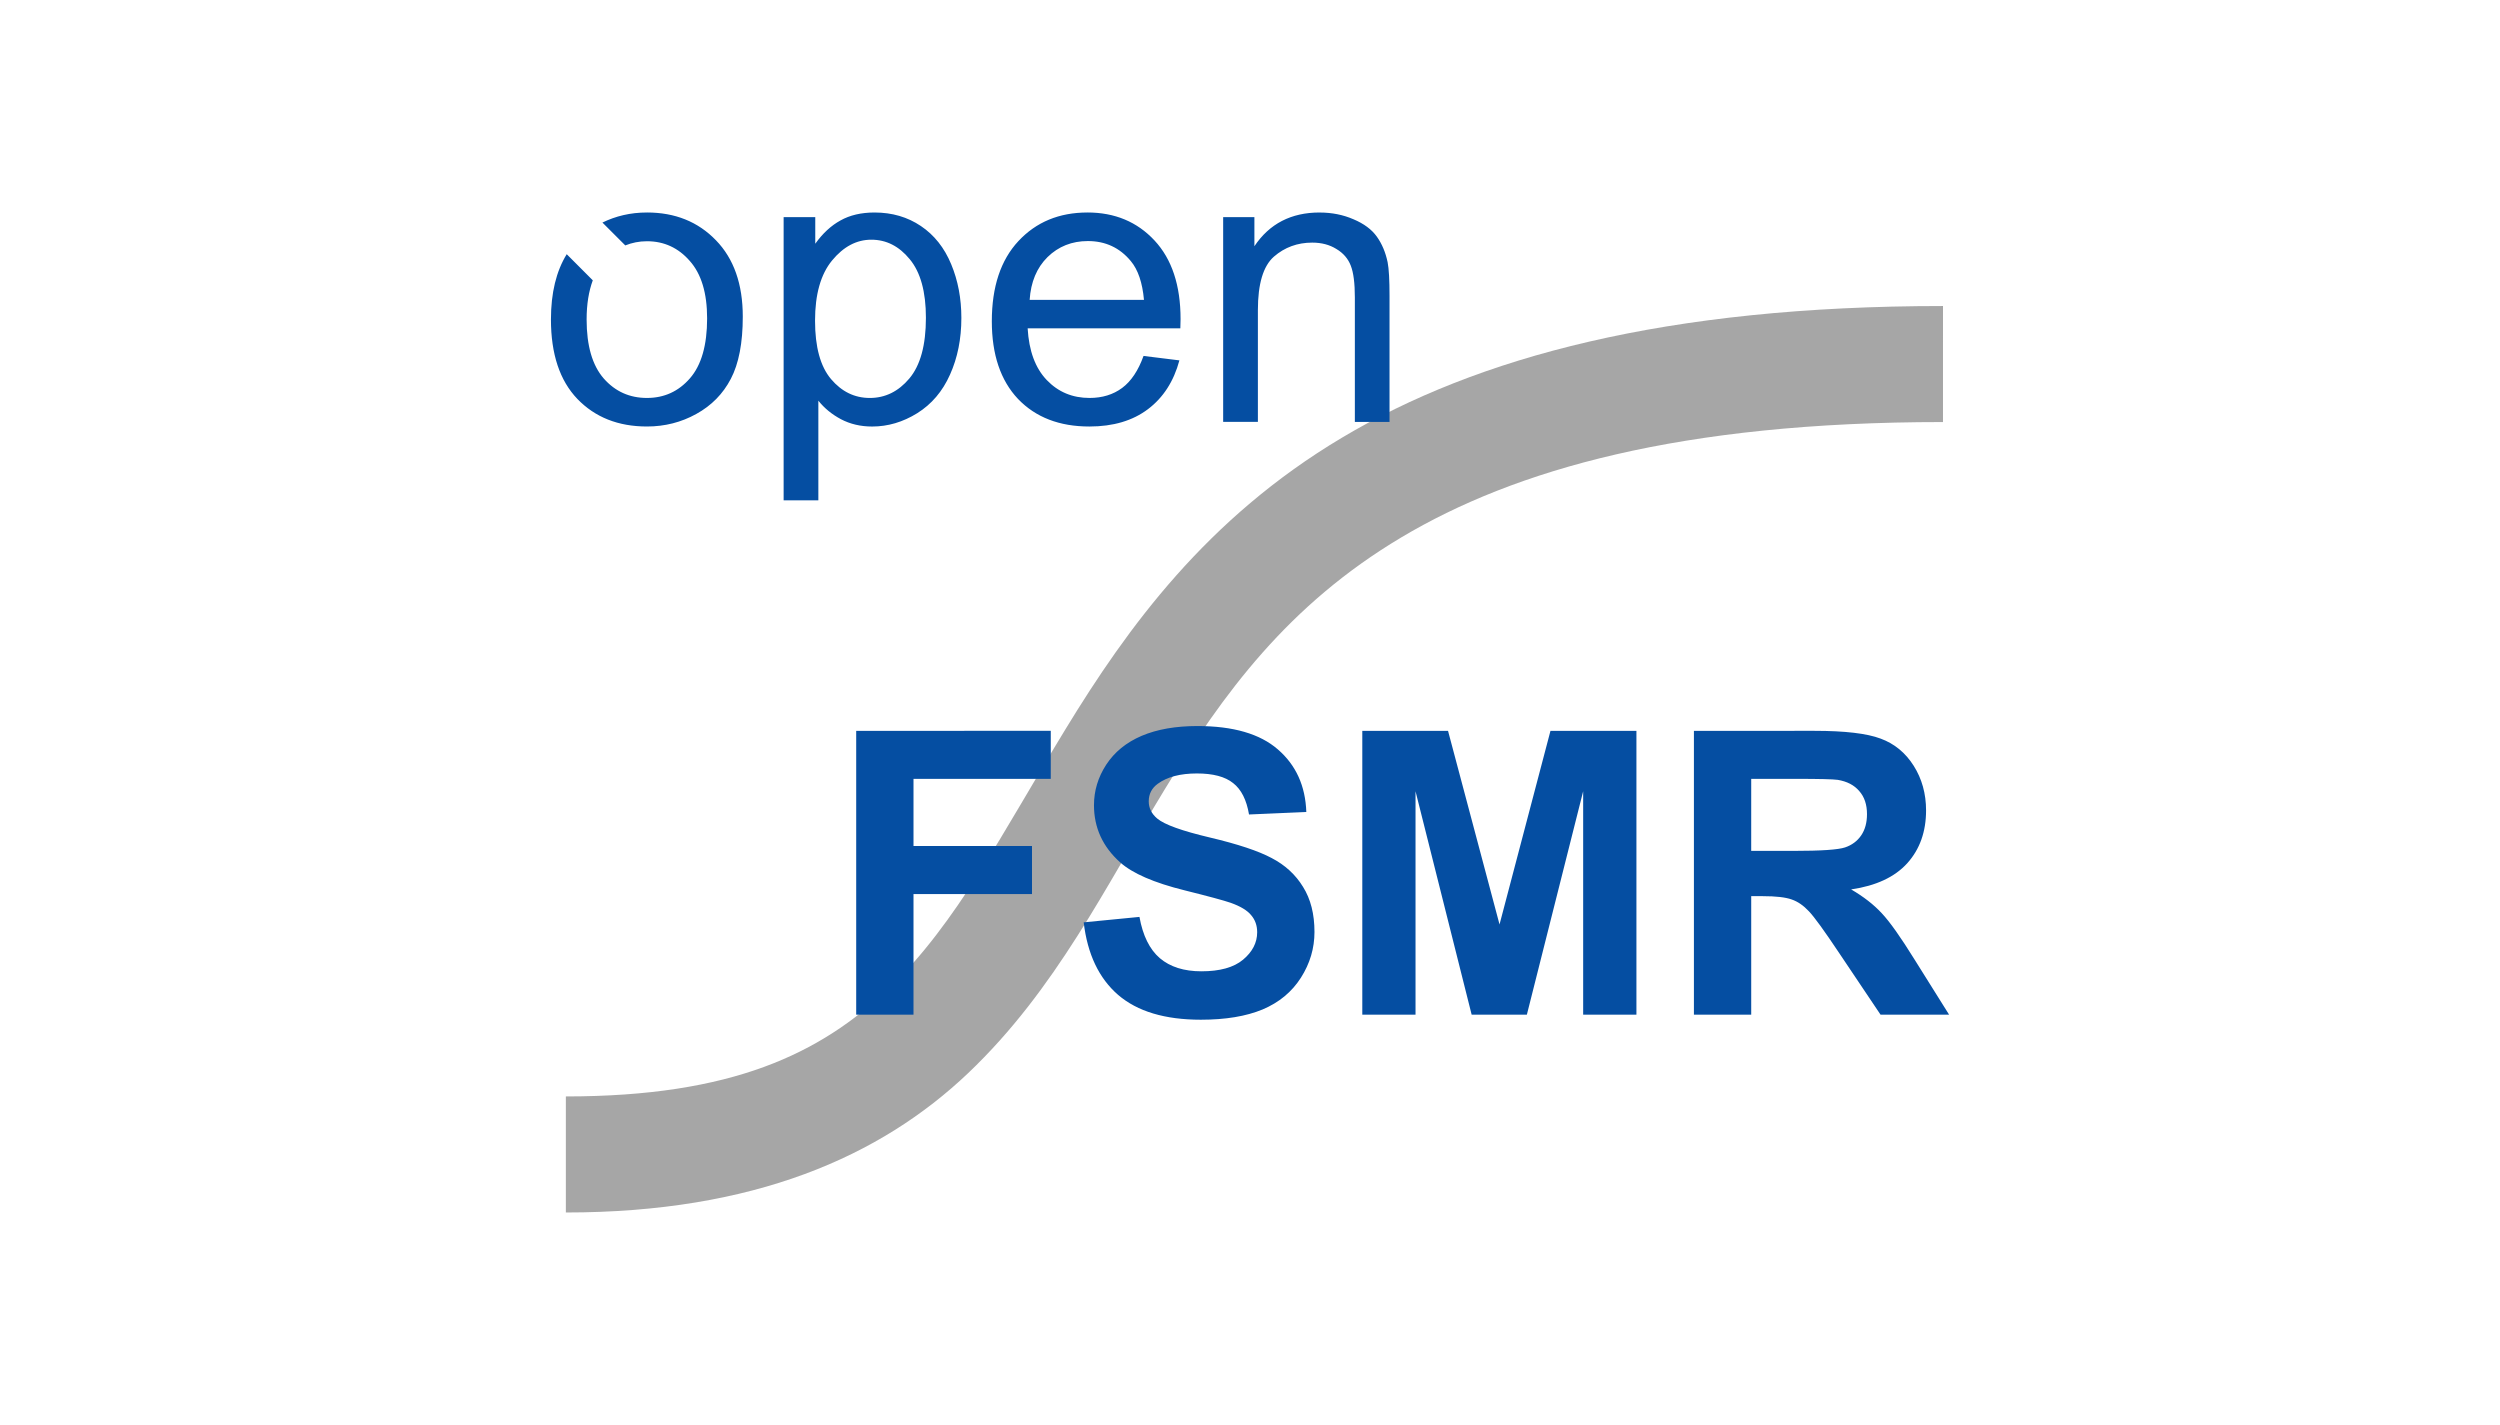 <svg width="200" height="114" version="1.1" viewBox="0 0 200 114" xmlns="http://www.w3.org/2000/svg" xmlns:cc="http://creativecommons.org/ns#" xmlns:dc="http://purl.org/dc/elements/1.1/" xmlns:rdf="http://www.w3.org/1999/02/22-rdf-syntax-ns#">
 <path d="m155.44 24.482c-22.178 0-37.254 4.081-48.086 10.535-10.831 6.454-17.148 15.178-22.108 23.308-4.96 8.131-8.744 15.614-14.184 20.788-5.44 5.173-12.472 8.602-25.793 8.602v9.284c15.045 0 25.163-4.473 32.19-11.156 7.027-6.683 11.03-15.006 15.714-22.685 4.684-7.678 9.869-14.766 18.935-20.168 9.066-5.402 22.285-9.226 43.331-9.226z" color="#000000" color-rendering="auto" dominant-baseline="auto" fill="#a6a6a6" image-rendering="auto" shape-rendering="auto" solid-color="#000000" style="font-feature-settings:normal;font-variant-alternates:normal;font-variant-caps:normal;font-variant-ligatures:normal;font-variant-numeric:normal;font-variant-position:normal;isolation:auto;mix-blend-mode:normal;shape-padding:0;text-decoration-color:#000000;text-decoration-line:none;text-decoration-style:solid;text-indent:0;text-orientation:mixed;text-transform:none;white-space:normal"/>
 <path d="m51.755 17c-1.324 0-2.502 0.287-3.561 0.805l1.828 1.828c0.532-0.213 1.105-0.334 1.734-0.334 1.367 0 2.508 0.525 3.424 1.574 0.925 1.038 1.389 2.569 1.389 4.595 0 2.149-0.459 3.749-1.375 4.798-0.915 1.049-2.06 1.57-3.438 1.57-1.388 0-2.541-0.517-3.456-1.556-0.915-1.049-1.371-2.624-1.371-4.722 0-1.236 0.176-2.265 0.493-3.133l-2.085-2.089c-0.835 1.355-1.262 3.089-1.262 5.222 0 2.766 0.706 4.887 2.114 6.357 1.419 1.47 3.274 2.205 5.567 2.205 1.429 0 2.746-0.336 3.949-1.005 1.213-0.668 2.133-1.604 2.76-2.807 0.637-1.213 0.957-2.872 0.957-4.979 0-2.601-0.718-4.637-2.147-6.107-1.429-1.481-3.268-2.223-5.52-2.223zm18.213 0c-1.069 0-1.977 0.213-2.727 0.635-0.751 0.411-1.424 1.031-2.02 1.864v-2.129h-2.531v22.659h2.778v-7.975c0.473 0.596 1.072 1.089 1.802 1.48 0.74 0.391 1.573 0.588 2.499 0.588 1.265 2e-6 2.467-0.357 3.608-1.066 1.152-0.72 2.026-1.746 2.622-3.083 0.607-1.347 0.91-2.861 0.91-4.537 0-1.563-0.271-2.995-0.816-4.301-0.545-1.316-1.353-2.334-2.423-3.054-1.069-0.72-2.304-1.081-3.703-1.081zm17.027 0c-2.262 0-4.101 0.763-5.52 2.285-1.419 1.522-2.129 3.66-2.129 6.415 0 2.663 0.698 4.735 2.096 6.216 1.409 1.47 3.313 2.205 5.708 2.205 1.902 0 3.466-0.464 4.689-1.389 1.224-0.925 2.061-2.226 2.513-3.902l-2.869-0.355c-0.422 1.172-0.992 2.026-1.712 2.56-0.72 0.535-1.59 0.801-2.608 0.801-1.367 0-2.508-0.476-3.424-1.433-0.915-0.956-1.424-2.335-1.527-4.134h12.215c0.01-0.329 0.018-0.575 0.018-0.74 0-2.704-0.697-4.801-2.085-6.292-1.388-1.491-3.177-2.238-5.367-2.238zm18.572 0c-2.272 0-4.012 0.899-5.215 2.698v-2.328h-2.499v16.382h2.778v-8.947c0-2.098 0.427-3.522 1.28-4.272 0.864-0.751 1.886-1.124 3.068-1.124 0.74 0 1.384 0.168 1.929 0.508 0.555 0.329 0.941 0.776 1.157 1.342 0.216 0.555 0.323 1.397 0.323 2.528v9.966h2.774v-10.071c0-1.285-0.05-2.188-0.152-2.702-0.165-0.792-0.452-1.473-0.863-2.049-0.411-0.576-1.035-1.039-1.868-1.389-0.823-0.36-1.726-0.54-2.713-0.54zm-35.86 2.176c1.193 0 2.215 0.517 3.068 1.556 0.864 1.038 1.298 2.602 1.298 4.689 0 2.19-0.443 3.811-1.327 4.86-0.874 1.038-1.929 1.556-3.162 1.556-1.213 0-2.247-0.501-3.101-1.509-0.853-1.008-1.28-2.567-1.28-4.675 0-2.108 0.455-3.712 1.36-4.812 0.915-1.111 1.962-1.665 3.144-1.665zm17.321 0.109c1.409 0 2.554 0.534 3.438 1.603 0.576 0.689 0.928 1.723 1.052 3.101h-9.146c0.093-1.429 0.569-2.57 1.433-3.424 0.874-0.853 1.949-1.28 3.224-1.28zm8.773 38.798c-1.745 0-3.236 0.26-4.475 0.787-1.229 0.527-2.172 1.298-2.832 2.31-0.65 1.002-0.976 2.079-0.976 3.235 0 1.797 0.695 3.32 2.089 4.57 0.991 0.888 2.714 1.636 5.172 2.245 1.91 0.475 3.137 0.808 3.674 0.994 0.785 0.279 1.329 0.608 1.639 0.99 0.32 0.372 0.482 0.827 0.482 1.364 0 0.836-0.378 1.568-1.131 2.198-0.743 0.62-1.853 0.928-3.329 0.928-1.394 0-2.503-0.35-3.329-1.052-0.816-0.702-1.36-1.803-1.628-3.3l-4.461 0.435c0.299 2.54 1.218 4.474 2.756 5.806 1.538 1.322 3.745 1.984 6.615 1.984 1.972 0 3.618-0.272 4.939-0.82 1.322-0.558 2.345-1.407 3.068-2.542 0.723-1.136 1.084-2.355 1.084-3.656 0-1.435-0.305-2.638-0.914-3.608-0.599-0.981-1.436-1.749-2.51-2.307-1.063-0.568-2.709-1.116-4.939-1.643-2.23-0.527-3.636-1.031-4.214-1.516-0.454-0.382-0.682-0.841-0.682-1.378 0-0.589 0.244-1.06 0.729-1.411 0.754-0.547 1.794-0.82 3.126-0.82 1.291 0 2.257 0.256 2.898 0.772 0.65 0.506 1.073 1.343 1.269 2.51l4.584-0.199c-0.072-2.086-0.828-3.755-2.274-5.005-1.435-1.249-3.58-1.871-6.43-1.871zm-27.305 0.384v22.706h4.584v-9.65h9.48v-3.841h-9.48v-5.375h10.981v-3.841zm40.488 0v22.706h4.258v-17.872l4.49 17.872h4.417l4.504-17.872v17.872h4.261v-22.706h-6.876l-4.076 15.489-4.12-15.489zm26.529 0v22.706h4.584v-9.48h0.928c1.053 0 1.825 0.089 2.31 0.265 0.485 0.165 0.944 0.482 1.378 0.947 0.434 0.454 1.238 1.564 2.415 3.329l3.315 4.939h5.484l-2.774-4.428c-1.095-1.766-1.964-2.997-2.615-3.688-0.64-0.692-1.457-1.326-2.448-1.904 1.993-0.289 3.488-0.988 4.49-2.093 1.002-1.115 1.505-2.521 1.505-4.225 0-1.342-0.333-2.537-0.994-3.579-0.661-1.043-1.543-1.766-2.647-2.169-1.095-0.413-2.854-0.62-5.28-0.62zm4.584 3.841h3.579c1.859 0 2.972 0.028 3.344 0.08 0.743 0.124 1.316 0.421 1.719 0.896 0.413 0.465 0.62 1.082 0.62 1.846 0 0.681-0.154 1.247-0.464 1.701s-0.74 0.775-1.288 0.961c-0.547 0.186-1.921 0.279-4.12 0.279h-3.391z" fill="#054ea2" style="font-feature-settings:normal;font-variant-caps:normal;font-variant-ligatures:normal;font-variant-numeric:normal"/>
</svg>
